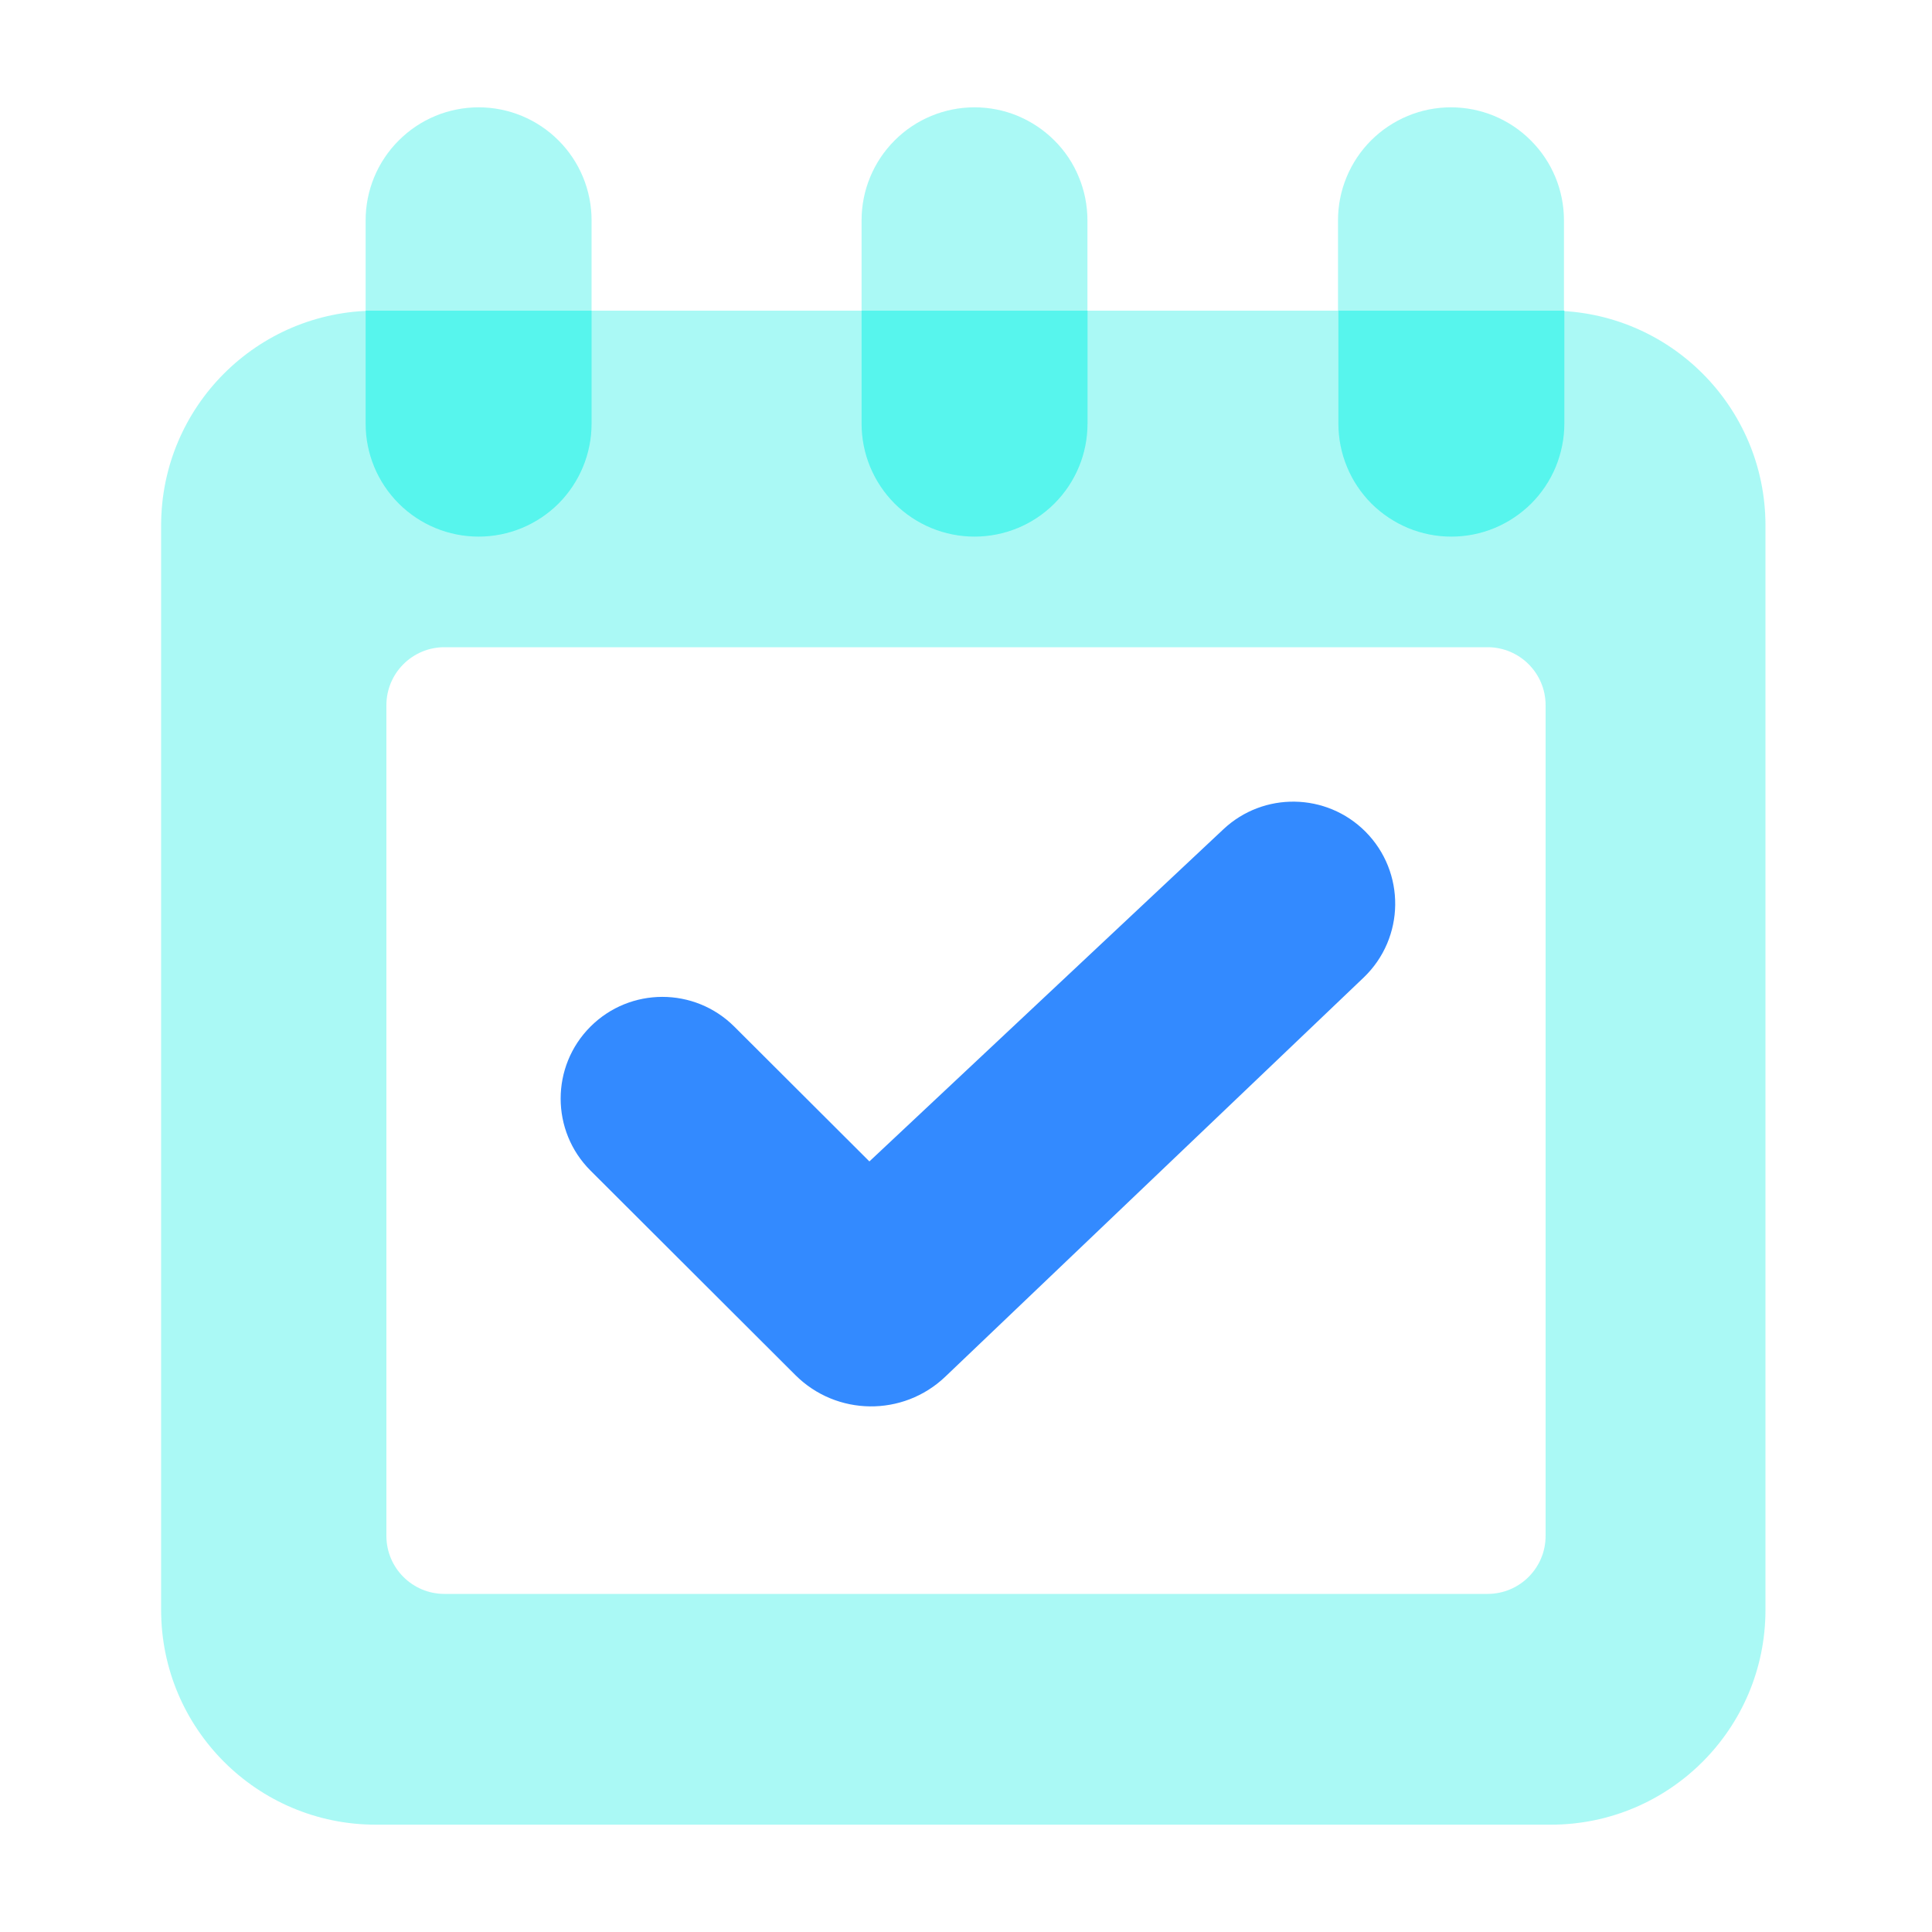 <svg width="20" height="20" viewBox="0 0 20 20" fill="none" xmlns="http://www.w3.org/2000/svg">
  <mask id="mask0" mask-type="alpha" maskUnits="userSpaceOnUse" x="0" y="0" width="20" height="20">
  <path d="M0 0H20V20H0V0Z" fill="#C4C4C4"/>
  </mask>
  <g mask="url(#mask0)">
  <path opacity="0.5" fill-rule="evenodd" clip-rule="evenodd" d="M1.668 5.439C1.668 4.211 2.663 3.216 3.89 3.216H16.054C17.281 3.216 18.276 4.211 18.276 5.439V6.725V6.725V16.666C18.276 17.894 17.281 18.889 16.054 18.889H3.89C2.663 18.889 1.668 17.894 1.668 16.666V6.725V6.725V5.439ZM4.6 6.7C4.269 6.7 4 6.969 4 7.3V15.9C4 16.231 4.269 16.5 4.6 16.5H15.4C15.731 16.5 16 16.231 16 15.9V7.3C16 6.969 15.731 6.7 15.4 6.7H4.6Z" fill="#57F5ED"/>
  <path opacity="0.5" d="M4.955 1.111C5.265 1.111 5.562 1.234 5.782 1.454C6.001 1.673 6.124 1.97 6.124 2.281V3.216H3.785V2.281C3.785 1.97 3.908 1.673 4.128 1.454C4.347 1.234 4.644 1.111 4.955 1.111ZM10.088 1.111C10.242 1.111 10.394 1.141 10.536 1.2C10.677 1.259 10.806 1.345 10.915 1.454C11.024 1.562 11.11 1.691 11.168 1.833C11.227 1.975 11.257 2.127 11.257 2.281V3.216H8.919V2.281C8.919 1.97 9.042 1.673 9.261 1.454C9.48 1.234 9.778 1.111 10.088 1.111ZM15.02 1.111C15.33 1.111 15.628 1.234 15.847 1.454C16.067 1.673 16.19 1.97 16.19 2.281V3.216H13.851V2.281C13.851 2.127 13.881 1.975 13.94 1.833C13.999 1.691 14.085 1.562 14.193 1.454C14.302 1.345 14.431 1.259 14.573 1.2C14.715 1.141 14.867 1.111 15.02 1.111Z" fill="#57F5ED"/>
  <path d="M3.785 3.216H6.124V4.386C6.124 4.696 6.001 4.993 5.782 5.213C5.562 5.432 5.265 5.555 4.955 5.555C4.644 5.555 4.347 5.432 4.128 5.213C3.908 4.993 3.785 4.696 3.785 4.386V3.216ZM8.919 3.216H11.258V4.386C11.258 4.696 11.135 4.993 10.915 5.213C10.696 5.432 10.399 5.555 10.088 5.555C9.778 5.555 9.481 5.432 9.261 5.213C9.042 4.993 8.919 4.696 8.919 4.386L8.919 3.216ZM13.855 3.216H16.194V4.386C16.194 4.539 16.163 4.691 16.105 4.833C16.046 4.975 15.96 5.104 15.851 5.213C15.742 5.321 15.614 5.407 15.472 5.466C15.33 5.525 15.178 5.555 15.024 5.555C14.87 5.555 14.718 5.525 14.576 5.466C14.435 5.407 14.306 5.321 14.197 5.213C14.089 5.104 14.002 4.975 13.944 4.833C13.885 4.691 13.855 4.539 13.855 4.386L13.855 3.216Z" fill="#57F5ED"/>
  <path d="M9.785 14.252C9.348 14.668 8.659 14.66 8.233 14.234L6.113 12.118C5.701 11.707 5.701 11.039 6.112 10.628C6.523 10.217 7.189 10.217 7.601 10.627L9 12.023L12.664 8.585C13.08 8.194 13.731 8.205 14.134 8.608C14.553 9.028 14.545 9.71 14.116 10.12L9.785 14.252Z" fill="#338AFF"/>
  </g>
  </svg>
